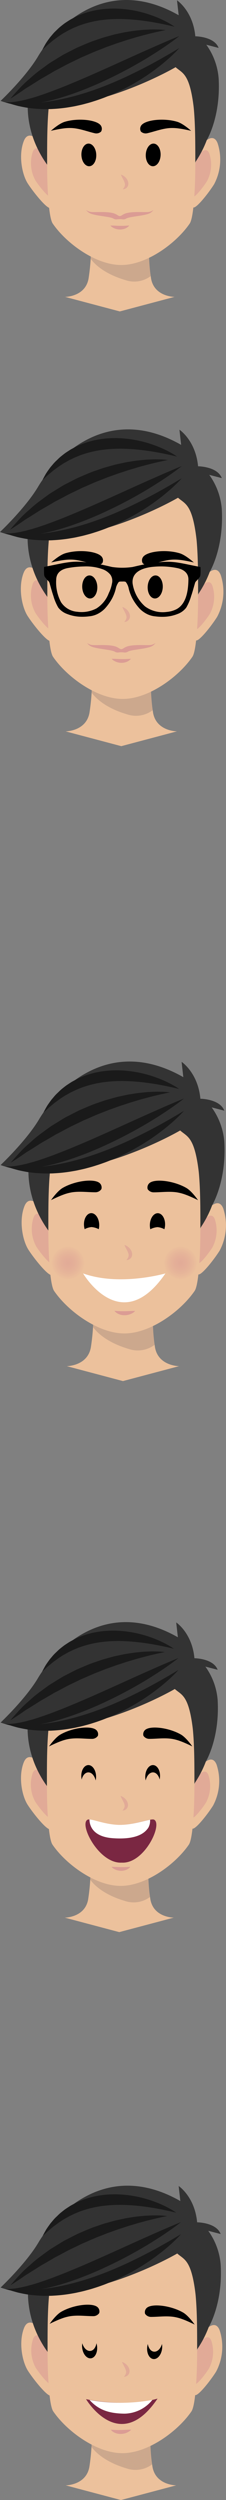 <svg xmlns="http://www.w3.org/2000/svg" xmlns:xlink="http://www.w3.org/1999/xlink" width="76.056" height="838.424" viewBox="0 0 76.056 838.424">
  <rect x="0" y="0" width="76.056" height="838.424" fill="#808080" stroke="none"/>
  <defs>
    <radialGradient id="radial-gradient" cx="0.5" cy="0.5" r="0.5" gradientUnits="objectBoundingBox">
      <stop offset="0" stop-color="#db9c94" stop-opacity="0.6"/>
      <stop offset="1" stop-color="#ecc19c"/>
    </radialGradient>
  </defs>
  <g id="Grupo_16263" data-name="Grupo 16263" transform="translate(-234.802 -1471)">
    <g id="Grupo_16109" data-name="Grupo 16109" transform="translate(67.637 1554.521)">
      <path id="Trazado_26533" data-name="Trazado 26533" d="M225.4,180.36a69.327,69.327,0,0,1-.8-13.588H204.774a69.358,69.358,0,0,1-.8,13.588c-1.151,6.177-8.029,6.177-8.029,6.177L214.69,191.5l18.743-4.967S226.554,186.537,225.4,180.36Z" transform="translate(-6.711 -24.785)" fill="#ecc19c"/>
      <g id="Grupo_16090" data-name="Grupo 16090" transform="translate(198.013 140.859)">
        <path id="Trazado_26534" data-name="Trazado 26534" d="M227.915,179.113a9.391,9.391,0,0,1-8.654,1.353c-7.465-2.2-10.7-5.659-11.868-7.239.244-4.483.245-7.927.245-7.927l19.834.231A69.174,69.174,0,0,0,227.915,179.113Z" transform="translate(-207.393 -165.301)" fill="#cca88d"/>
      </g>
      <g id="Grupo_16091" data-name="Grupo 16091" transform="translate(174.184 106.739)">
        <path id="Trazado_26535" data-name="Trazado 26535" d="M183.69,123.956s-4.533-6.093-6.429-1.333-.677,11.445,1.393,14.6,6.215,8.2,7.527,8.3,2.381-.485,3.7-1.694Z" transform="translate(-176.318 -120.805)" fill="#ecc19c"/>
        <path id="Trazado_26536" data-name="Trazado 26536" d="M185.652,128.551s-3.042-4.088-4.314-.894a12.211,12.211,0,0,0,.935,9.8c1.389,2.119,4.17,5.5,5.05,5.568a3.251,3.251,0,0,0,2.484-1.136Z" transform="translate(-177.341 -122.118)" fill="#db9c94" opacity="0.6"/>
      </g>
      <g id="Grupo_16092" data-name="Grupo 16092" transform="translate(229.824 107.58)">
        <path id="Trazado_26537" data-name="Trazado 26537" d="M254.523,124.9s4.185-5.821,5.981-1.24a17.874,17.874,0,0,1-1.209,14.009c-1.909,3.019-5.739,7.835-6.96,7.92s-2.221-.479-3.458-1.649Z" transform="translate(-248.877 -121.902)" fill="#ecc19c"/>
        <path id="Trazado_26538" data-name="Trazado 26538" d="M253.975,129.3s2.808-3.905,4.013-.832a11.993,11.993,0,0,1-.811,9.4c-1.281,2.025-3.851,5.257-4.671,5.313a3.031,3.031,0,0,1-2.32-1.106Z" transform="translate(-249.182 -123.158)" fill="#db9c94" opacity="0.6"/>
      </g>
      <path id="Trazado_26539" data-name="Trazado 26539" d="M210.525,67.257c.153,0,.3.006.455.007s.3-.007.456-.007c16.109,0,31.258,13.215,31.258,31.058s-15.149,33.557-31.258,33.557c-.152,0-.3-.006-.456-.009s-.3.009-.455.009c-16.109,0-31.257-15.715-31.257-33.557S194.416,67.257,210.525,67.257Z" transform="translate(-2.822 -1.58)" fill="#333"/>
      <path id="Trazado_26540" data-name="Trazado 26540" d="M213.244,156.912c-8.578,0-18.681-7.3-23.381-14.126-1.42-2.063-1.921-12.639-1.921-19.894,0-10.43-.166-24.349,3-30.158,4.2-7.723,16.09-6.257,22.306-6.257h.117c6.217,0,18.1-1.466,22.306,6.257,3.162,5.809,3,19.729,3,30.158,0,7.255-.5,17.831-1.92,19.894-4.7,6.828-14.8,14.126-23.382,14.126Z" transform="translate(-4.844 -6.036)" fill="#ecc19c"/>
      <path id="Trazado_26541" data-name="Trazado 26541" d="M220.837,138.152s.169.407.439.919l.439.85.216.453a4,4,0,0,1,.176.45,2.706,2.706,0,0,1,.12.423,2.5,2.5,0,0,1,.029.386,1.187,1.187,0,0,1-.064.367,1.111,1.111,0,0,1-.141.36c-.069.105-.11.234-.182.324s-.131.177-.183.249c-.1.149-.162.248-.162.248a2.352,2.352,0,0,0,.291-.039,3.154,3.154,0,0,0,.337-.08,1.754,1.754,0,0,0,.41-.211,1.681,1.681,0,0,0,.227-.155c.069-.069.135-.147.206-.228a1.679,1.679,0,0,0,.331-.6,1.17,1.17,0,0,0,.074-.36,1.576,1.576,0,0,0,.019-.373,2.608,2.608,0,0,0-.144-.709,3.013,3.013,0,0,0-.29-.616,4.012,4.012,0,0,0-.372-.509,3.9,3.9,0,0,0-.817-.706A3.025,3.025,0,0,0,220.837,138.152Z" transform="translate(-12.515 -18.111)" fill="#db9c94" opacity="0.6"/>
      <g id="Grupo_16094" data-name="Grupo 16094" transform="translate(184.364 101.306)">
        <path id="Trazado_26542" data-name="Trazado 26542" d="M204.61,118.341a2.378,2.378,0,0,0,2.2-.571,1.941,1.941,0,0,0-.192-2.181c-1.505-1.841-7.714-2.51-12.251-1.147-2.058.617-4.764,3.093-4.769,3.1a4.882,4.882,0,0,1,.476-.127l.566-.122q.566-.121,1.134-.233c.756-.148,1.516-.278,2.281-.37a15.445,15.445,0,0,1,2.854-.109C199.547,116.75,202.052,117.744,204.61,118.341Z" transform="translate(-189.594 -113.72)"/>
        <g id="Grupo_16093" data-name="Grupo 16093" transform="translate(10.466 8.153)">
          <path id="Trazado_26543" data-name="Trazado 26543" d="M205.957,132.081c-1.4.062-2.614-1.617-2.708-3.751s.965-3.914,2.366-3.976,2.614,1.617,2.709,3.751S207.358,132.019,205.957,132.081Z" transform="translate(-203.242 -124.353)"/>
        </g>
      </g>
      <g id="Grupo_16096" data-name="Grupo 16096" transform="translate(214.944 101.306)">
        <path id="Trazado_26544" data-name="Trazado 26544" d="M231.922,118.341a2.378,2.378,0,0,1-2.2-.571,1.941,1.941,0,0,1,.192-2.181c1.505-1.841,7.714-2.51,12.251-1.147,2.058.617,4.764,3.093,4.769,3.1a4.826,4.826,0,0,0-.477-.127l-.565-.122q-.566-.121-1.134-.233c-.756-.148-1.516-.278-2.281-.37a15.445,15.445,0,0,0-2.854-.109C236.986,116.75,234.481,117.744,231.922,118.341Z" transform="translate(-229.472 -113.72)"/>
        <g id="Grupo_16095" data-name="Grupo 16095" transform="translate(1.913 8.153)">
          <path id="Trazado_26545" data-name="Trazado 26545" d="M234.34,132.081c1.4.062,2.615-1.617,2.709-3.751s-.965-3.914-2.366-3.976-2.615,1.617-2.709,3.751S232.939,132.019,234.34,132.081Z" transform="translate(-231.967 -124.353)"/>
        </g>
      </g>
      <g id="Grupo_16097" data-name="Grupo 16097" transform="translate(196.472 132.13)">
        <path id="Trazado_26546" data-name="Trazado 26546" d="M216.169,160.814s.463-.007,1.082.018c.311.01.665.021,1.034.041s.757.033,1.14.034.767.01,1.128,0c.182,0,.357-.009.527-.02s.335-.005.485-.021.3-.015.426-.023.241-.022.337-.029c.193-.01.314-.008.314-.008a2.889,2.889,0,0,1-.208.233,2.752,2.752,0,0,1-.643.51,2.585,2.585,0,0,1-.488.255,3.255,3.255,0,0,1-.58.2,4.621,4.621,0,0,1-1.32.158,4.884,4.884,0,0,1-2.355-.641A3.064,3.064,0,0,1,216.169,160.814Z" transform="translate(-207.899 -155.523)" fill="#db9c94"/>
        <path id="Trazado_26547" data-name="Trazado 26547" d="M227.287,154.458a2.873,2.873,0,0,1-.571.119,5.113,5.113,0,0,1-.6.039c-.814.012-1.651-.015-2.49-.018s-1.688.012-2.55.079c-.43.038-.869.084-1.314.166-.228.052-.447.085-.686.163a4.166,4.166,0,0,0-.731.275l-.08.047c.012-.01-.028.011-.047.019s-.049.026-.075.039c-.051.026-.1.052-.154.083-.1.054-.2.118-.3.185a2.613,2.613,0,0,1-.371.21,1.376,1.376,0,0,1-.265.094,1.545,1.545,0,0,1-.156.036,1.594,1.594,0,0,1-.156-.036,1.368,1.368,0,0,1-.265-.094,2.625,2.625,0,0,1-.372-.21c-.1-.067-.2-.13-.3-.185-.05-.031-.1-.057-.154-.083-.026-.013-.049-.029-.075-.039s-.059-.029-.047-.019l-.08-.047a4.211,4.211,0,0,0-.731-.275c-.24-.077-.459-.11-.687-.163-.446-.081-.883-.127-1.314-.166-.863-.067-1.709-.084-2.55-.079s-1.676.031-2.49.018a5.136,5.136,0,0,1-.6-.039,2.873,2.873,0,0,1-.571-.119,4.315,4.315,0,0,1-1.11-.54,3.546,3.546,0,0,0,.934.9,3.036,3.036,0,0,0,.605.316,5.821,5.821,0,0,0,.627.213,23.951,23.951,0,0,0,2.51.509l2.453.381c.4.063.791.146,1.166.229.178.051.373.089.529.151a3.81,3.81,0,0,1,.429.17l.12.075a1.264,1.264,0,0,0,.169.081,1.7,1.7,0,0,0,.353.114,1.824,1.824,0,0,0,.763.011,7.636,7.636,0,0,1,1.695,0,1.828,1.828,0,0,0,.764-.011,1.725,1.725,0,0,0,.353-.114,1.255,1.255,0,0,0,.169-.081l.121-.075a3.736,3.736,0,0,1,.428-.17c.156-.062.352-.1.529-.151.376-.084.765-.166,1.166-.229l2.453-.381a23.951,23.951,0,0,0,2.51-.509,5.894,5.894,0,0,0,.628-.213,3.051,3.051,0,0,0,.6-.316,3.538,3.538,0,0,0,.935-.9A4.331,4.331,0,0,1,227.287,154.458Z" transform="translate(-205.384 -153.918)" fill="#db9c94"/>
      </g>
      <path id="Trazado_26548" data-name="Trazado 26548" d="M227.073,83.4s-34.6,20.25-59.908,11.5c0,0,8.631-8.125,12.837-15.213,4.55-7.668,21.832-28.965,48.125-14.011l-.575-5.091s5.464,3.6,6.268,12.269c0,0,6.493.032,7.982,3.962l-4.218-1.087A22.557,22.557,0,0,1,241.8,87.137c.778,13.222-4.061,21.135-4.061,21.135a24.8,24.8,0,0,1-4.462-11.087C231.866,85.412,229.438,85.522,227.073,83.4Z" transform="translate(0 0)" fill="#333"/>
      <g id="Grupo_16099" data-name="Grupo 16099" transform="translate(170.515 76.881)">
        <g id="Grupo_16098" data-name="Grupo 16098">
          <path id="Trazado_26549" data-name="Trazado 26549" d="M229.338,81.868s-.64.758-1.886,1.963c-.624.6-1.386,1.328-2.305,2.108S223.192,87.607,222,88.5a71.159,71.159,0,0,1-8.48,5.615c-.807.469-1.643.917-2.5,1.354-.847.455-1.729.869-2.616,1.291s-1.8.817-2.711,1.2c-.927.362-1.846.755-2.788,1.093s-1.883.676-2.839.965c-.946.314-1.9.584-2.859.83-.949.271-1.906.482-2.853.682-.941.221-1.889.37-2.816.525a50.155,50.155,0,0,1-5.391.573c-.859.064-1.7.057-2.51.061s-1.591-.026-2.341-.074a39.453,39.453,0,0,1-4.065-.4c-1.2-.191-2.235-.419-3.08-.6-1.683-.451-2.62-.748-2.62-.748s1-.016,2.705.025l3.072-.075c1.182-.087,2.505-.139,3.941-.3.718-.063,1.463-.142,2.231-.27s1.563-.19,2.372-.356c1.623-.265,3.32-.61,5.062-1.018s3.528-.887,5.326-1.437l1.353-.413,1.35-.452c.908-.283,1.8-.626,2.7-.949,1.8-.646,3.574-1.37,5.316-2.1,1.732-.751,3.439-1.5,5.066-2.28s3.2-1.551,4.678-2.307,2.876-1.487,4.152-2.19c2.556-1.4,4.671-2.621,6.152-3.49Z" transform="translate(-171.534 -81.868)" fill="#1a1a1a"/>
        </g>
      </g>
      <g id="Grupo_16101" data-name="Grupo 16101" transform="translate(168.745 72.794)">
        <g id="Grupo_16100" data-name="Grupo 16100" transform="translate(0 0)">
          <path id="Trazado_26550" data-name="Trazado 26550" d="M228.8,76.539s-.789.646-2.227,1.691-3.514,2.5-6.086,4.122c-1.284.813-2.679,1.689-4.182,2.567s-3.1,1.792-4.77,2.69-3.415,1.809-5.208,2.688-3.636,1.731-5.488,2.564c-1.867.8-3.74,1.6-5.616,2.3s-3.736,1.374-5.564,1.946c-.914.286-1.811.572-2.707.805-.887.25-1.762.482-2.623.676a49.5,49.5,0,0,1-4.889.927,31.506,31.506,0,0,1-4.205.36,14.52,14.52,0,0,1-1.763-.018,13.106,13.106,0,0,1-1.491-.125c-.449-.06-.846-.116-1.189-.172l-.861-.225-.7-.195.732-.014.865-.008c.341-.04.731-.077,1.163-.116a12.436,12.436,0,0,0,1.426-.2c.515-.09,1.071-.166,1.661-.315.59-.133,1.215-.257,1.868-.455s1.343-.335,2.053-.568c.712-.217,1.452-.432,2.208-.706.759-.258,1.547-.506,2.347-.81.8-.286,1.628-.577,2.463-.906s1.7-.64,2.56-.992c1.736-.678,3.514-1.429,5.326-2.181,1.806-.768,3.641-1.553,5.467-2.36,7.316-3.213,14.592-6.591,20.135-9,2.758-1.232,5.083-2.221,6.717-2.909S228.8,76.539,228.8,76.539Z" transform="translate(-169.226 -76.539)" fill="#1a1a1a"/>
        </g>
      </g>
      <g id="Grupo_16103" data-name="Grupo 16103" transform="translate(181.45 63.397)">
        <g id="Grupo_16102" data-name="Grupo 16102">
          <path id="Trazado_26551" data-name="Trazado 26551" d="M231.065,70.483l-2.106-.493-2.4-.509c-.924-.192-1.975-.367-3.1-.58-1.139-.182-2.368-.372-3.667-.528-1.3-.172-2.665-.294-4.073-.4-1.41-.081-2.863-.148-4.331-.122a42.739,42.739,0,0,0-4.422.261c-.732.093-1.47.156-2.189.3l-1.082.186-1.062.238a35.572,35.572,0,0,0-4.072,1.2c-.649.235-1.261.525-1.888.76l-1.764.847-1.629.908c-.533.291-1.006.636-1.488.935s-.907.635-1.327.942-.837.582-1.192.884c-.694.617-1.37,1.106-1.865,1.571-.992.929-1.6,1.451-1.6,1.451s.35-.7,1.045-1.917c.351-.6.85-1.287,1.423-2.083.288-.4.643-.778.995-1.2a13.312,13.312,0,0,1,1.194-1.267c.445-.413.884-.88,1.392-1.3s1.048-.841,1.612-1.264c.584-.391,1.191-.79,1.82-1.185.649-.357,1.315-.725,2.009-1.064a27.279,27.279,0,0,1,4.464-1.651l1.179-.315c.4-.09.8-.163,1.2-.239.8-.172,1.617-.261,2.43-.37.814-.091,1.631-.126,2.443-.176.811-.008,1.622-.038,2.42.008l1.192.051,1.175.109c.779.061,1.54.18,2.288.292a40.013,40.013,0,0,1,4.244.921c1.332.349,2.557.79,3.679,1.2a36.714,36.714,0,0,1,5.221,2.432A19.624,19.624,0,0,1,231.065,70.483Z" transform="translate(-185.794 -64.284)" fill="#1a1a1a"/>
        </g>
      </g>
      <g id="Grupo_16105" data-name="Grupo 16105" transform="translate(170.515 70.513)">
        <g id="Grupo_16104" data-name="Grupo 16104">
          <path id="Trazado_26552" data-name="Trazado 26552" d="M224.7,73.8l-.66.13c-.429.072-1.053.229-1.846.386-.791.183-1.748.4-2.838.665s-2.31.59-3.637.949c-.665.168-1.351.369-2.057.6l-2.19.648-2.291.751-1.184.379-1.192.432-2.444.866-2.47.975c-1.674.62-3.323,1.376-4.985,2.1-.415.182-.839.345-1.248.538l-1.218.6-2.432,1.163c-1.606.781-3.129,1.659-4.652,2.429-.772.369-1.468.836-2.185,1.238l-2.087,1.207c-1.386.745-2.606,1.59-3.78,2.31l-1.677,1.05a16.95,16.95,0,0,0-1.506.966c-.915.647-1.741,1.186-2.417,1.636-1.357.9-2.168,1.384-2.168,1.384s.592-.719,1.689-1.933c.551-.6,1.215-1.348,2.01-2.171a37.961,37.961,0,0,1,2.807-2.613,41.807,41.807,0,0,1,3.5-2.911l2.006-1.473c.688-.5,1.383-1.024,2.143-1.475l2.291-1.41c.781-.466,1.551-.98,2.388-1.382l2.494-1.282,1.262-.635c.424-.2.861-.383,1.293-.574,1.74-.732,3.462-1.507,5.234-2.076.876-.307,1.744-.616,2.612-.887l2.593-.726,1.267-.345,1.26-.276,2.436-.513c1.6-.252,3.1-.515,4.514-.633.7-.067,1.371-.149,2.011-.2l1.824-.079c1.14-.063,2.144-.018,2.961-.006A23.862,23.862,0,0,1,224.7,73.8Z" transform="translate(-171.534 -73.564)" fill="#1a1a1a"/>
        </g>
      </g>
      <g id="Grupo_16108" data-name="Grupo 16108" transform="translate(181.979 104.844)">
        <g id="Grupo_16107" data-name="Grupo 16107">
          <g id="Grupo_16106" data-name="Grupo 16106">
            <path id="Trazado_26553" data-name="Trazado 26553" d="M239.134,120.141s-2.748-.559-4.279-.874-3.131-.63-4.523-.77a21.176,21.176,0,0,0-4.7,0c-1.67.207-3.619.386-5.394.746s-3.341.741-3.967.88a24.8,24.8,0,0,1-3.309.245v0l-.078,0c-.074,0-.141,0-.2-.005v.007a24.66,24.66,0,0,1-3.308-.252c-.626-.14-2.192-.524-3.966-.887s-3.722-.547-5.392-.758a21.216,21.216,0,0,0-4.7,0c-1.392.138-2.992.449-4.524.761s-4.28.866-4.28.866a23.014,23.014,0,0,0,0,2.47,2.031,2.031,0,0,0,.225.853,12.784,12.784,0,0,0,1.216,1.411c.365.366.383.661.608,1.427s.693,2.505,1.057,3.515a17.276,17.276,0,0,0,1.649,3.933,6.474,6.474,0,0,0,2.972,2.16,13.5,13.5,0,0,0,4.07.909,18.144,18.144,0,0,0,3.392-.118,7.889,7.889,0,0,0,2.557-.676,9.279,9.279,0,0,0,2.646-1.859,17.2,17.2,0,0,0,2.474-3.442,14.654,14.654,0,0,0,1.251-3.287,5.231,5.231,0,0,1,.982-2.226c.143-.178.715-.188,1.064-.176V125l.118-.008c.1.005.157.011.157.011v-.018c.348-.011.922,0,1.064.179a5.235,5.235,0,0,1,.978,2.228,14.611,14.611,0,0,0,1.244,3.29,17.216,17.216,0,0,0,2.467,3.447,9.282,9.282,0,0,0,2.642,1.864,7.9,7.9,0,0,0,2.557.681,18.118,18.118,0,0,0,3.392.125,13.5,13.5,0,0,0,4.072-.9,6.473,6.473,0,0,0,2.977-2.154,17.29,17.29,0,0,0,1.657-3.93c.367-1.009.837-2.748,1.064-3.514s.245-1.061.61-1.426a12.769,12.769,0,0,0,1.219-1.408,2.027,2.027,0,0,0,.227-.852A22.944,22.944,0,0,0,239.134,120.141Zm-29.792,5.55a11.856,11.856,0,0,1-1.07,3.2,10.307,10.307,0,0,1-4.139,5.121,10.767,10.767,0,0,1-6.484,1.123,7.163,7.163,0,0,1-5.445-3.21,14.073,14.073,0,0,1-1.623-7.593c.071-2.381,1.791-3.471,3.981-3.872a32.421,32.421,0,0,1,5.417-.525,16.436,16.436,0,0,1,6.24.939,6,6,0,0,1,2.6,1.838A3.589,3.589,0,0,1,209.342,125.691Zm25.717-.623c-.127,3.3-.777,7.5-4.01,9.21a8.949,8.949,0,0,1-3.268.913,9.992,9.992,0,0,1-7.314-1.863A12.777,12.777,0,0,1,216.3,125.7c-.457-4.148,3.814-5.412,7.194-5.669a26.837,26.837,0,0,1,8.1.515c1.941.472,3.514,1.626,3.484,3.789C235.074,124.567,235.068,124.814,235.059,125.067Z" transform="translate(-186.483 -118.334)"/>
          </g>
        </g>
      </g>
    </g>
    <g id="Grupo_16126" data-name="Grupo 16126" transform="translate(203.99 1410.521)">
      <path id="Trazado_26554" data-name="Trazado 26554" d="M88.751,180.131a68.186,68.186,0,0,1-.783-13.359H68.47a68.156,68.156,0,0,1-.783,13.359c-1.132,6.072-7.895,6.072-7.895,6.072l18.426,4.883L96.645,186.2S89.882,186.2,88.751,180.131Z" transform="translate(-7.084 -26.161)" fill="#ecc19c"/>
      <g id="Grupo_16110" data-name="Grupo 16110" transform="translate(61.337 139.502)">
        <path id="Trazado_26555" data-name="Trazado 26555" d="M91.414,178.88a9.232,9.232,0,0,1-8.507,1.331c-7.339-2.166-10.517-5.564-11.668-7.117.24-4.407.242-7.793.242-7.793l19.5.227A67.939,67.939,0,0,0,91.414,178.88Z" transform="translate(-71.238 -165.301)" fill="#cca88d"/>
      </g>
      <g id="Grupo_16111" data-name="Grupo 16111" transform="translate(37.91 105.957)">
        <path id="Trazado_26556" data-name="Trazado 26556" d="M47.412,123.9s-4.457-5.99-6.321-1.31-.665,11.252,1.371,14.356,6.109,8.064,7.4,8.158,2.341-.476,3.639-1.665Z" transform="translate(-40.163 -120.805)" fill="#ecc19c"/>
        <path id="Trazado_26557" data-name="Trazado 26557" d="M49.413,128.516s-2.99-4.019-4.241-.879a12,12,0,0,0,.919,9.632c1.366,2.083,4.1,5.411,4.965,5.474a3.2,3.2,0,0,0,2.441-1.117Z" transform="translate(-41.243 -122.191)" fill="#db9c94" opacity="0.6"/>
      </g>
      <g id="Grupo_16112" data-name="Grupo 16112" transform="translate(92.611 106.784)">
        <path id="Trazado_26558" data-name="Trazado 26558" d="M118.274,124.849s4.115-5.723,5.88-1.219a17.572,17.572,0,0,1-1.188,13.773c-1.877,2.968-5.643,7.7-6.844,7.786s-2.183-.471-3.4-1.621Z" transform="translate(-112.722 -121.902)" fill="#ecc19c"/>
        <path id="Trazado_26559" data-name="Trazado 26559" d="M117.756,129.266s2.761-3.839,3.946-.818a11.791,11.791,0,0,1-.8,9.241c-1.259,1.991-3.785,5.168-4.591,5.224a2.98,2.98,0,0,1-2.281-1.087Z" transform="translate(-113.044 -123.228)" fill="#db9c94" opacity="0.6"/>
      </g>
      <path id="Trazado_26560" data-name="Trazado 26560" d="M73.843,67.257c.15,0,.3.006.448.007s.3-.007.448-.007c15.837,0,30.729,12.992,30.729,30.533s-14.892,32.99-30.729,32.99c-.15,0-.3-.006-.448-.009s-.3.009-.448.009c-15.837,0-30.73-15.449-30.73-32.99S58.006,67.257,73.843,67.257Z" transform="translate(-2.979 -1.668)" fill="#333"/>
      <path id="Trazado_26561" data-name="Trazado 26561" d="M76.662,155.721c-8.434,0-18.367-7.175-22.987-13.888-1.4-2.028-1.888-12.425-1.888-19.558,0-10.253-.164-23.938,2.945-29.649,4.132-7.592,15.818-6.151,21.929-6.151h.115c6.112,0,17.8-1.441,21.929,6.151,3.108,5.711,2.945,19.4,2.945,29.649,0,7.132-.492,17.53-1.888,19.558-4.62,6.712-14.553,13.888-22.986,13.888Z" transform="translate(-5.114 -6.371)" fill="#ecc19c"/>
      <path id="Trazado_26562" data-name="Trazado 26562" d="M84.683,138.152s.165.4.432.9l.431.835.213.446a3.938,3.938,0,0,1,.173.443,2.746,2.746,0,0,1,.118.416,2.45,2.45,0,0,1,.028.379,1.188,1.188,0,0,1-.063.361,1.127,1.127,0,0,1-.139.354c-.069.1-.109.23-.179.319s-.129.174-.18.245c-.1.146-.16.243-.16.243a2.332,2.332,0,0,0,.287-.038,3.149,3.149,0,0,0,.332-.078,1.72,1.72,0,0,0,.4-.207,1.657,1.657,0,0,0,.224-.152c.067-.068.133-.145.2-.224a1.65,1.65,0,0,0,.325-.593,1.151,1.151,0,0,0,.073-.354,1.55,1.55,0,0,0,.019-.367,2.564,2.564,0,0,0-.142-.7,3,3,0,0,0-.285-.605,3.944,3.944,0,0,0-.366-.5,3.836,3.836,0,0,0-.8-.694A2.974,2.974,0,0,0,84.683,138.152Z" transform="translate(-13.21 -19.117)" fill="#db9c94" opacity="0.6"/>
      <g id="Grupo_16114" data-name="Grupo 16114" transform="translate(47.919 100.616)">
        <path id="Trazado_26563" data-name="Trazado 26563" d="M68.2,118.263a2.337,2.337,0,0,0,2.158-.561,1.908,1.908,0,0,0-.188-2.144c-1.481-1.81-7.583-2.467-12.044-1.128-2.023.607-4.684,3.04-4.689,3.046.22-.069.343-.1.469-.125l.556-.12c.372-.079.743-.156,1.115-.229.743-.146,1.49-.273,2.243-.364a15.182,15.182,0,0,1,2.806-.107C63.224,116.7,65.687,117.676,68.2,118.263Z" transform="translate(-53.439 -113.72)"/>
        <g id="Grupo_16113" data-name="Grupo 16113" transform="translate(10.29 8.016)">
          <path id="Trazado_26564" data-name="Trazado 26564" d="M69.757,131.951c-1.378.061-2.57-1.59-2.663-3.687s.948-3.848,2.326-3.909,2.57,1.59,2.663,3.688S71.135,131.889,69.757,131.951Z" transform="translate(-67.088 -124.353)"/>
        </g>
      </g>
      <g id="Grupo_16116" data-name="Grupo 16116" transform="translate(77.982 100.616)">
        <path id="Trazado_26565" data-name="Trazado 26565" d="M95.727,118.263a2.337,2.337,0,0,1-2.158-.561,1.907,1.907,0,0,1,.189-2.144c1.48-1.81,7.582-2.467,12.043-1.128,2.023.607,4.684,3.04,4.689,3.046-.22-.069-.343-.1-.469-.125l-.556-.12c-.372-.079-.743-.156-1.115-.229-.743-.146-1.49-.273-2.243-.364a15.182,15.182,0,0,0-2.806-.107C100.705,116.7,98.242,117.676,95.727,118.263Z" transform="translate(-93.318 -113.72)"/>
        <g id="Grupo_16115" data-name="Grupo 16115" transform="translate(1.881 8.016)">
          <path id="Trazado_26566" data-name="Trazado 26566" d="M98.146,131.951c1.378.061,2.57-1.59,2.663-3.687s-.948-3.848-2.326-3.909-2.57,1.59-2.663,3.688S96.768,131.889,98.146,131.951Z" transform="translate(-95.813 -124.353)"/>
        </g>
      </g>
      <g id="Grupo_16117" data-name="Grupo 16117" transform="translate(59.822 130.92)">
        <path id="Trazado_26567" data-name="Trazado 26567" d="M80.015,160.814s.455-.007,1.064.017c.306.01.654.02,1.016.041s.743.032,1.121.033.753.01,1.108,0c.18,0,.352-.009.518-.02s.329-.005.477-.021.292-.014.418-.023.237-.022.332-.029c.19-.01.308-.008.308-.008a2.84,2.84,0,0,1-.2.229,2.7,2.7,0,0,1-.633.5,2.511,2.511,0,0,1-.479.251,3.2,3.2,0,0,1-.571.2,4.548,4.548,0,0,1-1.3.155,4.8,4.8,0,0,1-2.314-.63A3,3,0,0,1,80.015,160.814Z" transform="translate(-71.884 -155.612)" fill="#db9c94"/>
        <path id="Trazado_26568" data-name="Trazado 26568" d="M90.763,154.449a2.825,2.825,0,0,1-.562.117,5.042,5.042,0,0,1-.593.038c-.8.012-1.623-.014-2.448-.018s-1.659.011-2.507.078c-.424.038-.854.083-1.292.163-.225.051-.44.084-.675.16a4.125,4.125,0,0,0-.719.27l-.078.046c.012-.01-.026.011-.046.019s-.047.026-.074.038c-.051.026-.1.051-.152.081-.1.054-.2.116-.3.182a2.578,2.578,0,0,1-.366.207,1.345,1.345,0,0,1-.26.093,1.567,1.567,0,0,1-.153.035,1.519,1.519,0,0,1-.153-.035,1.354,1.354,0,0,1-.261-.093,2.566,2.566,0,0,1-.365-.207c-.1-.066-.2-.128-.3-.182-.049-.03-.1-.056-.152-.081-.026-.013-.048-.029-.074-.038s-.057-.029-.046-.019l-.078-.046a4.1,4.1,0,0,0-.718-.27c-.235-.076-.451-.109-.675-.16-.438-.08-.868-.125-1.292-.163-.848-.066-1.68-.082-2.507-.078s-1.647.03-2.447.018a5.032,5.032,0,0,1-.593-.038,2.825,2.825,0,0,1-.562-.117,4.258,4.258,0,0,1-1.092-.531,3.489,3.489,0,0,0,.919.886,3,3,0,0,0,.594.311,5.8,5.8,0,0,0,.617.21,23.542,23.542,0,0,0,2.467.5l2.412.375c.394.062.777.143,1.147.225.174.05.366.087.52.149a3.67,3.67,0,0,1,.421.167l.119.074a1.242,1.242,0,0,0,.167.079,1.665,1.665,0,0,0,.347.112,1.793,1.793,0,0,0,.75.011,7.507,7.507,0,0,1,1.666,0,1.793,1.793,0,0,0,.75-.011,1.665,1.665,0,0,0,.347-.112,1.242,1.242,0,0,0,.167-.079l.118-.074a3.743,3.743,0,0,1,.421-.167c.153-.061.345-.1.52-.149.369-.082.752-.164,1.147-.225l2.412-.375a23.542,23.542,0,0,0,2.467-.5,5.724,5.724,0,0,0,.617-.21,2.984,2.984,0,0,0,.595-.311,3.474,3.474,0,0,0,.918-.886A4.242,4.242,0,0,1,90.763,154.449Z" transform="translate(-69.229 -153.918)" fill="#db9c94"/>
      </g>
      <path id="Trazado_26569" data-name="Trazado 26569" d="M89.906,83.012S55.888,102.92,31.01,94.32c0,0,8.486-7.987,12.621-14.956C48.1,71.825,65.095,50.888,90.943,65.589l-.565-5s5.371,3.538,6.162,12.062c0,0,6.385.032,7.848,3.9l-4.146-1.068a22.176,22.176,0,0,1,4.146,11.214c.764,13-3.993,20.778-3.993,20.778a24.375,24.375,0,0,1-4.387-10.9C94.618,84.99,92.232,85.1,89.906,83.012Z" transform="translate(0 0)" fill="#333"/>
      <g id="Grupo_16119" data-name="Grupo 16119" transform="translate(34.304 76.604)">
        <g id="Grupo_16118" data-name="Grupo 16118" transform="translate(0 0)">
          <path id="Trazado_26570" data-name="Trazado 26570" d="M92.207,81.868s-.629.746-1.853,1.93c-.614.589-1.362,1.306-2.266,2.072S86.165,87.51,85,88.385a69.882,69.882,0,0,1-8.336,5.521c-.793.461-1.616.9-2.458,1.331-.832.448-1.7.854-2.571,1.27s-1.766.8-2.666,1.184c-.912.356-1.815.743-2.741,1.074s-1.852.665-2.791.949c-.931.309-1.872.574-2.812.816-.932.267-1.873.474-2.8.67-.926.217-1.857.364-2.768.516a49.323,49.323,0,0,1-5.3.563c-.844.063-1.671.056-2.467.06s-1.565-.026-2.3-.072a38.809,38.809,0,0,1-4-.4c-1.18-.188-2.2-.412-3.028-.59-1.655-.443-2.575-.736-2.575-.736s.982-.016,2.659.025l3.02-.074c1.162-.086,2.464-.136,3.875-.295.706-.062,1.439-.139,2.194-.265s1.536-.187,2.331-.35c1.6-.261,3.264-.6,4.977-1s3.468-.872,5.235-1.413L61,96.767l1.328-.444c.893-.278,1.771-.616,2.656-.933,1.77-.636,3.514-1.347,5.227-2.065,1.7-.739,3.381-1.471,4.981-2.241s3.144-1.525,4.6-2.268,2.828-1.462,4.082-2.153c2.512-1.377,4.592-2.577,6.048-3.431Z" transform="translate(-35.38 -81.868)" fill="#1a1a1a"/>
        </g>
      </g>
      <g id="Grupo_16121" data-name="Grupo 16121" transform="translate(32.564 72.586)">
        <g id="Grupo_16120" data-name="Grupo 16120" transform="translate(0)">
          <path id="Trazado_26571" data-name="Trazado 26571" d="M91.639,76.539s-.776.636-2.188,1.662-3.456,2.46-5.983,4.053c-1.263.8-2.634,1.661-4.112,2.523s-3.044,1.762-4.691,2.645-3.357,1.778-5.12,2.642-3.575,1.7-5.4,2.521c-1.836.789-3.677,1.57-5.521,2.265s-3.673,1.351-5.471,1.913c-.9.281-1.78.562-2.66.792-.873.246-1.732.473-2.579.665a48.692,48.692,0,0,1-4.806.911,30.984,30.984,0,0,1-4.134.354,14.286,14.286,0,0,1-1.734-.017,12.917,12.917,0,0,1-1.466-.123c-.441-.059-.832-.114-1.169-.169l-.847-.221-.692-.191.72-.014.85-.008c.336-.039.719-.076,1.144-.114a12.214,12.214,0,0,0,1.4-.2c.507-.089,1.053-.164,1.634-.31.58-.13,1.194-.253,1.836-.447s1.321-.329,2.018-.559c.7-.213,1.427-.424,2.171-.694.747-.253,1.521-.5,2.308-.8.789-.281,1.6-.567,2.422-.891s1.666-.629,2.516-.975c1.706-.666,3.455-1.4,5.236-2.144,1.775-.755,3.579-1.527,5.375-2.32,7.192-3.159,14.345-6.48,19.794-8.852,2.711-1.211,5-2.183,6.6-2.859S91.639,76.539,91.639,76.539Z" transform="translate(-33.072 -76.539)" fill="#1a1a1a"/>
        </g>
      </g>
      <g id="Grupo_16123" data-name="Grupo 16123" transform="translate(45.054 63.348)">
        <g id="Grupo_16122" data-name="Grupo 16122">
          <path id="Trazado_26572" data-name="Trazado 26572" d="M94.145,70.378l-2.07-.485-2.363-.5c-.909-.188-1.941-.36-3.052-.57-1.119-.179-2.328-.366-3.605-.519-1.275-.169-2.62-.289-4.005-.391-1.386-.079-2.814-.146-4.258-.12a42,42,0,0,0-4.346.256c-.72.091-1.445.154-2.152.3l-1.064.182-1.045.234a35.016,35.016,0,0,0-4,1.178c-.637.231-1.24.516-1.855.747l-1.735.832-1.6.893c-.524.286-.989.625-1.463.919s-.893.624-1.306.926-.823.572-1.172.869c-.683.607-1.348,1.087-1.834,1.545-.974.914-1.578,1.426-1.578,1.426s.345-.691,1.028-1.885c.345-.593.836-1.265,1.4-2.048.282-.391.632-.764.977-1.184a13.187,13.187,0,0,1,1.174-1.245c.437-.406.87-.865,1.369-1.278s1.03-.827,1.585-1.242c.574-.384,1.171-.776,1.79-1.165.638-.351,1.293-.713,1.975-1.046a26.836,26.836,0,0,1,4.388-1.623l1.16-.31c.391-.088.786-.16,1.181-.235.789-.169,1.589-.256,2.389-.363.8-.09,1.6-.124,2.4-.173.8-.008,1.6-.037,2.379.008l1.173.05,1.154.107c.767.06,1.515.177,2.25.287a39.352,39.352,0,0,1,4.173.905c1.309.343,2.514.776,3.616,1.181a36.052,36.052,0,0,1,5.132,2.391A19.164,19.164,0,0,1,94.145,70.378Z" transform="translate(-49.639 -64.284)" fill="#1a1a1a"/>
        </g>
      </g>
      <g id="Grupo_16125" data-name="Grupo 16125" transform="translate(34.304 70.344)">
        <g id="Grupo_16124" data-name="Grupo 16124" transform="translate(0 0)">
          <path id="Trazado_26573" data-name="Trazado 26573" d="M87.644,73.793l-.65.127c-.421.071-1.035.225-1.815.379-.777.18-1.718.389-2.789.654s-2.272.58-3.576.933c-.654.165-1.328.363-2.022.585l-2.153.637-2.252.738-1.164.372-1.172.425-2.4.851-2.427.958c-1.646.609-3.267,1.353-4.9,2.062-.408.179-.824.339-1.227.528l-1.2.587L55.5,84.773c-1.578.768-3.076,1.631-4.573,2.388-.759.363-1.444.822-2.148,1.218l-2.051,1.187c-1.363.733-2.562,1.564-3.717,2.271l-1.649,1.032a16.643,16.643,0,0,0-1.48.95c-.9.636-1.711,1.165-2.376,1.608-1.334.883-2.131,1.361-2.131,1.361s.581-.707,1.661-1.9c.541-.594,1.195-1.325,1.976-2.134a37.167,37.167,0,0,1,2.76-2.568,40.86,40.86,0,0,1,3.438-2.862l1.972-1.448c.676-.491,1.36-1.006,2.106-1.45l2.253-1.386c.767-.458,1.524-.963,2.347-1.358l2.452-1.26,1.24-.624c.418-.2.847-.377,1.272-.564,1.71-.72,3.4-1.481,5.144-2.041.862-.3,1.715-.605,2.568-.872l2.549-.714,1.245-.339,1.239-.271,2.394-.5c1.575-.248,3.052-.507,4.437-.622.691-.066,1.349-.146,1.978-.192l1.793-.078c1.121-.062,2.107-.017,2.911-.006A23.457,23.457,0,0,1,87.644,73.793Z" transform="translate(-35.38 -73.564)" fill="#1a1a1a"/>
        </g>
      </g>
    </g>
    <g id="Grupo_16144" data-name="Grupo 16144" transform="translate(-341.768 1599.498)">
      <path id="Trazado_26574" data-name="Trazado 26574" d="M635.264,347.5a69.96,69.96,0,0,1-.8-13.707H614.454a69.934,69.934,0,0,1-.8,13.707c-1.161,6.23-8.1,6.23-8.1,6.23l18.907,5.011,18.906-5.011S636.425,353.733,635.264,347.5Z" transform="translate(-6.518 -24.072)" fill="#ecc19c"/>
      <g id="Grupo_16127" data-name="Grupo 16127" transform="translate(607.886 308.586)">
        <path id="Trazado_26575" data-name="Trazado 26575" d="M637.7,346.257a9.471,9.471,0,0,1-8.729,1.366c-7.53-2.222-10.792-5.709-11.973-7.3.247-4.522.248-8,.248-8l20.007.233A69.7,69.7,0,0,0,637.7,346.257Z" transform="translate(-616.996 -332.325)" fill="#cca88d"/>
      </g>
      <g id="Grupo_16128" data-name="Grupo 16128" transform="translate(583.848 274.167)">
        <path id="Trazado_26576" data-name="Trazado 26576" d="M593.359,291.007s-4.573-6.146-6.486-1.344-.682,11.545,1.406,14.73,6.269,8.274,7.592,8.37,2.4-.488,3.734-1.708Z" transform="translate(-585.921 -287.829)" fill="#ecc19c"/>
        <path id="Trazado_26577" data-name="Trazado 26577" d="M595.3,295.594s-3.068-4.124-4.351-.9a12.312,12.312,0,0,0,.943,9.883c1.4,2.137,4.206,5.551,5.094,5.616a3.276,3.276,0,0,0,2.5-1.146Z" transform="translate(-586.915 -289.105)" fill="#db9c94" opacity="0.6"/>
      </g>
      <g id="Grupo_16129" data-name="Grupo 16129" transform="translate(639.975 275.015)">
        <path id="Trazado_26578" data-name="Trazado 26578" d="M664.176,291.949s4.222-5.872,6.034-1.25a18.031,18.031,0,0,1-1.219,14.132c-1.926,3.045-5.79,7.9-7.022,7.988s-2.24-.483-3.489-1.662Z" transform="translate(-658.48 -288.925)" fill="#ecc19c"/>
        <path id="Trazado_26579" data-name="Trazado 26579" d="M663.611,296.342s2.833-3.94,4.049-.839a12.1,12.1,0,0,1-.818,9.482c-1.292,2.043-3.884,5.3-4.711,5.36a3.059,3.059,0,0,1-2.341-1.116Z" transform="translate(-658.777 -290.145)" fill="#db9c94" opacity="0.6"/>
      </g>
      <path id="Trazado_26580" data-name="Trazado 26580" d="M620.4,234.28c.154,0,.306.006.46.008s.305-.008.459-.008c16.251,0,31.531,13.331,31.531,31.33s-15.28,33.85-31.531,33.85c-.153,0-.306-.005-.459-.009s-.306.009-.46.009c-16.25,0-31.531-15.851-31.531-33.85S604.152,234.28,620.4,234.28Z" transform="translate(-2.741 -1.535)" fill="#333"/>
      <path id="Trazado_26581" data-name="Trazado 26581" d="M623.069,324.552c-8.654,0-18.845-7.362-23.586-14.249-1.432-2.081-1.937-12.75-1.937-20.068,0-10.521-.168-24.562,3.022-30.422,4.24-7.79,16.23-6.311,22.5-6.311h.118c6.271,0,18.261-1.479,22.5,6.311,3.189,5.86,3.021,19.9,3.021,30.422,0,7.318-.5,17.987-1.937,20.068-4.741,6.887-14.932,14.249-23.586,14.249Z" transform="translate(-4.705 -5.863)" fill="#ecc19c"/>
      <path id="Trazado_26582" data-name="Trazado 26582" d="M637.2,250.623s-34.906,20.427-60.432,11.6c0,0,8.707-8.2,12.95-15.346,4.591-7.735,22.024-29.219,48.546-14.135l-.58-5.135s5.511,3.629,6.323,12.376c0,0,6.551.033,8.052,4l-4.254-1.1a22.754,22.754,0,0,1,4.254,11.506c.784,13.336-4.1,21.32-4.1,21.32a25.01,25.01,0,0,1-4.5-11.184C642.035,252.653,639.586,252.765,637.2,250.623Z" transform="translate(0 0)" fill="#333"/>
      <g id="Grupo_16131" data-name="Grupo 16131" transform="translate(580.148 244.048)">
        <g id="Grupo_16130" data-name="Grupo 16130" transform="translate(0)">
          <path id="Trazado_26583" data-name="Trazado 26583" d="M639.447,248.892s-.646.765-1.9,1.98c-.63.6-1.4,1.34-2.325,2.126s-1.973,1.682-3.173,2.58a71.615,71.615,0,0,1-8.553,5.664c-.814.473-1.658.925-2.522,1.366-.854.46-1.744.876-2.638,1.3s-1.812.825-2.735,1.216c-.936.364-1.862.762-2.813,1.1s-1.9.682-2.864.973c-.955.318-1.921.589-2.885.837-.956.275-1.922.487-2.878.688-.95.223-1.905.374-2.84.53a50.819,50.819,0,0,1-5.439.578c-.866.065-1.714.057-2.531.061s-1.606-.026-2.362-.074a39.8,39.8,0,0,1-4.1-.406c-1.211-.192-2.254-.422-3.107-.606-1.7-.454-2.642-.754-2.642-.754s1.008-.017,2.728.026l3.1-.076c1.193-.088,2.527-.141,3.976-.3.725-.064,1.477-.143,2.251-.272s1.576-.192,2.392-.359c1.637-.268,3.349-.615,5.107-1.027s3.558-.9,5.371-1.45l1.365-.416,1.363-.456c.916-.286,1.817-.632,2.725-.958,1.815-.653,3.605-1.382,5.363-2.119,1.747-.758,3.469-1.51,5.111-2.3s3.226-1.565,4.719-2.328,2.9-1.5,4.189-2.208c2.577-1.412,4.712-2.644,6.206-3.52Z" transform="translate(-581.138 -248.892)" fill="#1a1a1a"/>
        </g>
      </g>
      <g id="Grupo_16133" data-name="Grupo 16133" transform="translate(578.363 239.926)">
        <g id="Grupo_16132" data-name="Grupo 16132">
          <path id="Trazado_26584" data-name="Trazado 26584" d="M638.924,243.563s-.8.652-2.246,1.706-3.546,2.524-6.139,4.158c-1.3.819-2.7,1.7-4.219,2.589s-3.123,1.808-4.813,2.714-3.445,1.825-5.253,2.711-3.668,1.746-5.537,2.587c-1.884.81-3.773,1.611-5.665,2.324s-3.769,1.385-5.614,1.963c-.921.289-1.826.576-2.73.811-.9.253-1.778.486-2.646.683a49.7,49.7,0,0,1-4.932.934,31.648,31.648,0,0,1-4.241.364,14.664,14.664,0,0,1-1.779-.017,13.061,13.061,0,0,1-1.5-.127c-.453-.06-.853-.116-1.2-.173l-.869-.226-.71-.2.739-.014.872-.008c.345-.04.738-.078,1.174-.117a12.545,12.545,0,0,0,1.438-.207c.521-.091,1.081-.168,1.675-.318.6-.134,1.226-.259,1.884-.458s1.355-.338,2.071-.573c.718-.22,1.464-.436,2.228-.712.767-.26,1.562-.511,2.368-.818.81-.288,1.643-.581,2.485-.914s1.71-.645,2.582-1c1.75-.685,3.545-1.441,5.372-2.2s3.672-1.566,5.514-2.379c7.38-3.242,14.72-6.648,20.311-9.083,2.782-1.243,5.127-2.241,6.775-2.934S638.924,243.563,638.924,243.563Z" transform="translate(-578.83 -243.563)" fill="#1a1a1a"/>
        </g>
      </g>
      <g id="Grupo_16135" data-name="Grupo 16135" transform="translate(591.178 230.446)">
        <g id="Grupo_16134" data-name="Grupo 16134" transform="translate(0)">
          <path id="Trazado_26585" data-name="Trazado 26585" d="M641.065,237.561l-2.125-.5-2.425-.514c-.933-.194-1.992-.37-3.132-.586-1.149-.183-2.389-.374-3.7-.532-1.308-.174-2.689-.3-4.11-.4-1.422-.081-2.888-.149-4.369-.123a43.315,43.315,0,0,0-4.459.263c-.739.094-1.483.159-2.208.306l-1.091.187-1.072.24a35.936,35.936,0,0,0-4.107,1.21c-.654.237-1.272.528-1.9.767l-1.78.854-1.644.916c-.537.293-1.014.641-1.5.943s-.916.64-1.34.949-.845.588-1.2.893c-.7.622-1.383,1.115-1.882,1.585-1,.938-1.619,1.464-1.619,1.464s.354-.709,1.055-1.934c.354-.61.858-1.3,1.436-2.1.289-.4.648-.784,1-1.215a13.446,13.446,0,0,1,1.2-1.278c.449-.416.893-.887,1.4-1.311s1.057-.849,1.626-1.276c.589-.394,1.2-.8,1.836-1.194.654-.36,1.327-.732,2.027-1.074a27.606,27.606,0,0,1,4.5-1.666l1.19-.318c.4-.09.806-.163,1.211-.241.81-.173,1.631-.262,2.452-.372.821-.092,1.645-.127,2.464-.179.818-.008,1.637-.038,2.441.009l1.2.051,1.184.109c.787.062,1.554.183,2.308.295a40.568,40.568,0,0,1,4.281.93c1.344.352,2.58.8,3.711,1.211a36.992,36.992,0,0,1,5.266,2.454A19.755,19.755,0,0,1,641.065,237.561Z" transform="translate(-595.397 -231.307)" fill="#1a1a1a"/>
        </g>
      </g>
      <g id="Grupo_16137" data-name="Grupo 16137" transform="translate(580.148 237.624)">
        <g id="Grupo_16136" data-name="Grupo 16136" transform="translate(0)">
          <path id="Trazado_26586" data-name="Trazado 26586" d="M634.765,240.823l-.667.13c-.432.073-1.062.232-1.862.389-.8.185-1.763.4-2.862.671s-2.331.6-3.669.958c-.671.169-1.363.371-2.075.6l-2.209.654-2.311.757-1.194.381-1.2.436-2.465.874-2.491.982c-1.689.626-3.352,1.389-5.029,2.116-.418.183-.845.348-1.259.542l-1.229.6-2.453,1.173c-1.619.788-3.156,1.674-4.692,2.45-.779.372-1.481.843-2.2,1.248l-2.106,1.218c-1.4.752-2.628,1.6-3.813,2.33l-1.692,1.059a17.075,17.075,0,0,0-1.518.975c-.924.653-1.756,1.2-2.439,1.65-1.368.9-2.186,1.4-2.186,1.4s.6-.726,1.7-1.95c.555-.61,1.226-1.36,2.027-2.19a37.972,37.972,0,0,1,2.832-2.635,42.062,42.062,0,0,1,3.528-2.937l2.024-1.485c.694-.5,1.4-1.033,2.16-1.487l2.312-1.423c.787-.47,1.563-.988,2.408-1.394l2.516-1.293,1.272-.64c.428-.207.869-.387,1.3-.579,1.754-.739,3.492-1.521,5.279-2.094.884-.31,1.76-.621,2.635-.895l2.615-.733,1.278-.348,1.271-.278,2.457-.518c1.616-.254,3.132-.521,4.553-.639.708-.068,1.384-.149,2.03-.2l1.839-.08c1.15-.064,2.162-.018,2.987-.006A24.07,24.07,0,0,1,634.765,240.823Z" transform="translate(-581.138 -240.588)" fill="#1a1a1a"/>
        </g>
      </g>
      <path id="Trazado_26587" data-name="Trazado 26587" d="M630.635,307.036s.17.411.443.927l.443.857.218.457a3.979,3.979,0,0,1,.177.454,2.725,2.725,0,0,1,.121.427,2.421,2.421,0,0,1,.029.389,1.175,1.175,0,0,1-.064.371,1.137,1.137,0,0,1-.142.363c-.07.106-.111.236-.183.327s-.132.178-.185.251c-.1.15-.164.25-.164.25a2.39,2.39,0,0,0,.295-.039,3.232,3.232,0,0,0,.34-.08,1.78,1.78,0,0,0,.412-.213,1.655,1.655,0,0,0,.23-.156c.07-.07.136-.149.208-.231a1.689,1.689,0,0,0,.333-.607,1.182,1.182,0,0,0,.075-.363,1.6,1.6,0,0,0,.019-.377,2.63,2.63,0,0,0-.145-.714,3.043,3.043,0,0,0-.292-.621,4.052,4.052,0,0,0-.375-.514,3.937,3.937,0,0,0-.825-.712A3.03,3.03,0,0,0,630.635,307.036Z" transform="translate(-12.199 -18.012)" fill="#db9c94" opacity="0.6"/>
      <g id="Grupo_16138" data-name="Grupo 16138" transform="translate(604.529 298.559)">
        <path id="Trazado_26588" data-name="Trazado 26588" d="M633.277,335.613s-.5-.008-1.165.019c-.335.012-.716.022-1.113.045s-.815.036-1.228.036-.825.01-1.214,0c-.2,0-.385-.01-.567-.021s-.361-.006-.523-.023-.32-.016-.459-.025-.259-.024-.362-.031c-.209-.012-.338-.008-.338-.008a3.314,3.314,0,0,0,.224.251,2.988,2.988,0,0,0,.693.548,2.73,2.73,0,0,0,.525.275,3.478,3.478,0,0,0,.625.217,4.948,4.948,0,0,0,1.421.169,5.253,5.253,0,0,0,2.536-.689A3.3,3.3,0,0,0,633.277,335.613Z" transform="translate(-615.749 -323.04)" fill="#db9c94"/>
        <path id="Trazado_26589" data-name="Trazado 26589" d="M640.373,319.363s-15.358,4.445-27.716,0C612.657,319.363,625.429,341.169,640.373,319.363Z" transform="translate(-612.657 -319.363)" fill="#fff"/>
      </g>
      <g id="Grupo_16140" data-name="Grupo 16140" transform="translate(593.729 267.44)">
        <path id="Trazado_26590" data-name="Trazado 26590" d="M613.63,283.038a2.4,2.4,0,0,0,2.027-1.064,1.958,1.958,0,0,0-.689-2.1c-1.9-1.463-8.153-.7-12.3,1.682-1.88,1.079-3.971,4.131-3.974,4.138.2-.12.319-.177.439-.234l.528-.249q.528-.249,1.06-.49c.709-.319,1.426-.62,2.156-.886a15.588,15.588,0,0,1,2.778-.762C608.291,282.636,610.979,283.038,613.63,283.038Z" transform="translate(-598.695 -279.132)"/>
        <g id="Grupo_16139" data-name="Grupo 16139" transform="translate(11.097 10.91)">
          <path id="Trazado_26591" data-name="Trazado 26591" d="M618.011,298.618a5.662,5.662,0,0,0,.155-1.6c-.1-2.152-1.319-3.846-2.733-3.783s-2.482,1.858-2.387,4.01a5.694,5.694,0,0,0,.234,1.369,5.681,5.681,0,0,1,2.326-.709A6.25,6.25,0,0,1,618.011,298.618Z" transform="translate(-613.04 -293.237)"/>
        </g>
      </g>
      <g id="Grupo_16142" data-name="Grupo 16142" transform="translate(626.153 267.46)">
        <path id="Trazado_26592" data-name="Trazado 26592" d="M642.749,283.065A2.4,2.4,0,0,1,640.723,282a1.958,1.958,0,0,1,.689-2.1c1.9-1.463,8.152-.7,12.3,1.682,1.88,1.079,3.971,4.131,3.974,4.138a4.862,4.862,0,0,0-.439-.234l-.528-.249q-.528-.249-1.06-.49c-.709-.319-1.426-.62-2.157-.886a15.574,15.574,0,0,0-2.779-.762C648.088,282.663,645.4,283.065,642.749,283.065Z" transform="translate(-640.612 -279.159)"/>
        <g id="Grupo_16141" data-name="Grupo 16141" transform="translate(0.844 10.91)">
          <path id="Trazado_26593" data-name="Trazado 26593" d="M641.865,298.645a5.61,5.61,0,0,1-.155-1.6c.1-2.152,1.318-3.846,2.732-3.783s2.483,1.858,2.387,4.01a5.689,5.689,0,0,1-.234,1.369,5.676,5.676,0,0,0-2.326-.709A6.249,6.249,0,0,0,641.865,298.645Z" transform="translate(-641.703 -293.264)"/>
        </g>
      </g>
      <g id="Grupo_16143" data-name="Grupo 16143" transform="translate(593.793 289.37)">
        <circle id="Elipse_1077" data-name="Elipse 1077" cx="5.666" cy="5.666" r="5.666" transform="translate(0 0)" fill="url(#radial-gradient)"/>
        <circle id="Elipse_1078" data-name="Elipse 1078" cx="5.666" cy="5.666" r="5.666" transform="translate(37.855 0)" fill="url(#radial-gradient)"/>
      </g>
    </g>
    <g id="Grupo_16162" data-name="Grupo 16162" transform="translate(-476.783 1954.521)">
      <path id="Trazado_26594" data-name="Trazado 26594" d="M769.39,180.069a67.876,67.876,0,0,1-.78-13.3H749.2a67.873,67.873,0,0,1-.78,13.3c-1.126,6.045-7.858,6.045-7.858,6.045l18.342,4.86,18.342-4.86S770.517,186.114,769.39,180.069Z" transform="translate(-7.183 -26.529)" fill="#ecc19c"/>
      <g id="Grupo_16145" data-name="Grupo 16145" transform="translate(741.971 139.14)">
        <path id="Trazado_26595" data-name="Trazado 26595" d="M772.094,178.818a9.19,9.19,0,0,1-8.469,1.324c-7.305-2.156-10.469-5.538-11.614-7.084.239-4.387.24-7.757.24-7.757l19.41.226A67.7,67.7,0,0,0,772.094,178.818Z" transform="translate(-752.011 -165.301)" fill="#cca88d"/>
      </g>
      <g id="Grupo_16146" data-name="Grupo 16146" transform="translate(718.651 105.749)">
        <path id="Trazado_26596" data-name="Trazado 26596" d="M728.15,123.889s-4.437-5.963-6.292-1.3-.662,11.2,1.364,14.29S729.3,144.9,730.589,145s2.33-.474,3.621-1.658Z" transform="translate(-720.935 -120.805)" fill="#ecc19c"/>
        <path id="Trazado_26597" data-name="Trazado 26597" d="M730.163,128.506s-2.976-4-4.221-.875a11.95,11.95,0,0,0,.915,9.588c1.36,2.073,4.081,5.386,4.942,5.449a3.183,3.183,0,0,0,2.431-1.112Z" transform="translate(-722.03 -122.211)" fill="#db9c94" opacity="0.6"/>
      </g>
      <g id="Grupo_16147" data-name="Grupo 16147" transform="translate(773.101 106.572)">
        <path id="Trazado_26598" data-name="Trazado 26598" d="M799.02,124.835s4.1-5.7,5.853-1.213a17.492,17.492,0,0,1-1.183,13.709c-1.869,2.954-5.616,7.668-6.812,7.75s-2.174-.469-3.384-1.613Z" transform="translate(-793.495 -121.902)" fill="#ecc19c"/>
        <path id="Trazado_26599" data-name="Trazado 26599" d="M798.512,129.257s2.748-3.822,3.927-.814a11.741,11.741,0,0,1-.793,9.2c-1.254,1.982-3.769,5.144-4.571,5.2a2.966,2.966,0,0,1-2.271-1.082Z" transform="translate(-793.822 -123.246)" fill="#db9c94" opacity="0.6"/>
      </g>
      <path id="Trazado_26600" data-name="Trazado 26600" d="M754.474,67.257c.149,0,.3.006.446.007s.3-.007.446-.007c15.765,0,30.589,12.932,30.589,30.394s-14.825,32.839-30.589,32.839c-.149,0-.3-.006-.446-.009s-.3.009-.446.009c-15.765,0-30.589-15.378-30.589-32.839S738.71,67.257,754.474,67.257Z" transform="translate(-3.02 -1.692)" fill="#333"/>
      <path id="Trazado_26601" data-name="Trazado 26601" d="M757.32,155.4c-8.395,0-18.283-7.143-22.881-13.824-1.39-2.019-1.88-12.368-1.88-19.468,0-10.206-.163-23.828,2.932-29.513,4.114-7.557,15.745-6.123,21.829-6.123h.115c6.084,0,17.715-1.435,21.829,6.123,3.095,5.685,2.932,19.307,2.932,29.513,0,7.1-.49,17.45-1.88,19.468-4.6,6.682-14.486,13.824-22.881,13.824Z" transform="translate(-5.185 -6.461)" fill="#ecc19c"/>
      <path id="Trazado_26602" data-name="Trazado 26602" d="M770.41,82.908s-33.863,19.817-58.627,11.256c0,0,8.446-7.951,12.562-14.888,4.454-7.5,21.366-28.345,47.1-13.712l-.563-4.982s5.347,3.522,6.134,12.007c0,0,6.355.032,7.811,3.877L780.7,75.4a22.074,22.074,0,0,1,4.127,11.163c.761,12.939-3.974,20.683-3.974,20.683a24.263,24.263,0,0,1-4.367-10.85C775.1,84.878,772.724,84.986,770.41,82.908Z" transform="translate(0 0)" fill="#333"/>
      <g id="Grupo_16149" data-name="Grupo 16149" transform="translate(715.062 76.53)">
        <g id="Grupo_16148" data-name="Grupo 16148" transform="translate(0 0)">
          <path id="Trazado_26603" data-name="Trazado 26603" d="M772.719,81.868s-.627.742-1.845,1.921c-.612.586-1.356,1.3-2.256,2.063s-1.914,1.632-3.078,2.5a69.632,69.632,0,0,1-8.3,5.5c-.789.459-1.608.9-2.446,1.325-.828.446-1.691.85-2.559,1.264s-1.758.8-2.654,1.179c-.908.354-1.806.739-2.729,1.069s-1.843.662-2.778.945c-.926.308-1.863.571-2.8.812-.928.266-1.865.472-2.792.667-.922.216-1.848.362-2.756.513a49.1,49.1,0,0,1-5.276.561c-.84.063-1.663.056-2.455.059s-1.558-.026-2.291-.072a38.647,38.647,0,0,1-3.979-.393c-1.174-.187-2.186-.41-3.014-.588-1.646-.441-2.563-.732-2.563-.732s.978-.016,2.647.025l3.005-.074c1.157-.086,2.452-.136,3.858-.293.7-.062,1.432-.139,2.183-.264s1.529-.186,2.321-.348c1.587-.26,3.249-.6,4.953-1s3.452-.868,5.211-1.406l1.324-.4,1.322-.442c.889-.277,1.764-.613,2.644-.929,1.762-.633,3.5-1.341,5.2-2.055,1.7-.735,3.366-1.464,4.958-2.231s3.129-1.518,4.578-2.257,2.815-1.455,4.064-2.143c2.5-1.37,4.571-2.565,6.021-3.415Z" transform="translate(-716.152 -81.868)" fill="#1a1a1a"/>
        </g>
      </g>
      <g id="Grupo_16151" data-name="Grupo 16151" transform="translate(713.33 72.531)">
        <g id="Grupo_16150" data-name="Grupo 16150" transform="translate(0 0)">
          <path id="Trazado_26604" data-name="Trazado 26604" d="M772.143,76.539s-.771.633-2.178,1.655-3.439,2.449-5.955,4.034c-1.257.8-2.622,1.653-4.093,2.512s-3.03,1.754-4.668,2.632-3.342,1.77-5.1,2.63-3.558,1.694-5.372,2.509c-1.827.786-3.659,1.562-5.5,2.255s-3.656,1.345-5.446,1.9c-.894.28-1.772.56-2.648.788-.869.245-1.724.471-2.566.662a48.479,48.479,0,0,1-4.785.907,30.83,30.83,0,0,1-4.115.353A14.208,14.208,0,0,1,718,99.364a12.826,12.826,0,0,1-1.459-.122c-.439-.059-.828-.113-1.163-.168l-.843-.22-.69-.191.717-.014.846-.008c.335-.039.716-.076,1.139-.113a12.159,12.159,0,0,0,1.4-.2c.505-.089,1.048-.163,1.626-.308.577-.13,1.189-.251,1.827-.445s1.315-.328,2.01-.556c.7-.212,1.42-.422,2.161-.691.743-.252,1.514-.5,2.3-.792.786-.28,1.594-.564,2.411-.887s1.658-.627,2.5-.97c1.7-.663,3.439-1.4,5.212-2.134,1.767-.752,3.562-1.52,5.351-2.309,7.159-3.144,14.28-6.45,19.7-8.811,2.7-1.205,4.974-2.173,6.573-2.846S772.143,76.539,772.143,76.539Z" transform="translate(-713.844 -76.539)" fill="#1a1a1a"/>
        </g>
      </g>
      <g id="Grupo_16153" data-name="Grupo 16153" transform="translate(725.763 63.334)">
        <g id="Grupo_16152" data-name="Grupo 16152">
          <path id="Trazado_26605" data-name="Trazado 26605" d="M774.715,70.35l-2.061-.483-2.353-.5c-.9-.188-1.932-.359-3.038-.567-1.114-.178-2.317-.364-3.589-.517s-2.608-.287-3.986-.389c-1.381-.079-2.8-.145-4.239-.119a41.811,41.811,0,0,0-4.326.255c-.717.091-1.439.153-2.142.3l-1.059.182-1.039.233a34.771,34.771,0,0,0-3.985,1.173c-.635.23-1.234.513-1.847.744l-1.727.828-1.594.888c-.522.284-.985.622-1.456.915s-.889.621-1.3.922-.82.57-1.167.865c-.68.6-1.342,1.082-1.826,1.538-.97.91-1.57,1.42-1.57,1.42s.342-.688,1.023-1.876c.344-.591.832-1.259,1.393-2.039.281-.389.629-.761.973-1.179a13.117,13.117,0,0,1,1.168-1.24c.435-.4.866-.861,1.363-1.272s1.025-.823,1.577-1.237c.572-.383,1.165-.773,1.781-1.159.635-.349,1.287-.71,1.966-1.042a26.713,26.713,0,0,1,4.368-1.616l1.155-.308c.389-.088.782-.159,1.176-.234.785-.168,1.583-.255,2.378-.362.8-.089,1.6-.123,2.391-.173.793-.008,1.587-.037,2.368.008l1.167.05,1.15.107c.762.059,1.507.176,2.238.286a39.129,39.129,0,0,1,4.154.9c1.3.341,2.5.773,3.6,1.175a35.885,35.885,0,0,1,5.109,2.38A19.169,19.169,0,0,1,774.715,70.35Z" transform="translate(-730.412 -64.284)" fill="#1a1a1a"/>
        </g>
      </g>
      <g id="Grupo_16155" data-name="Grupo 16155" transform="translate(715.062 70.299)">
        <g id="Grupo_16154" data-name="Grupo 16154">
          <path id="Trazado_26606" data-name="Trazado 26606" d="M768.176,73.792l-.646.127c-.419.071-1.03.224-1.807.377-.774.179-1.71.387-2.776.651s-2.261.578-3.559.929c-.651.164-1.322.361-2.013.582l-2.143.634-2.242.735-1.159.371-1.167.423-2.391.847-2.417.954c-1.639.606-3.252,1.347-4.879,2.052-.406.178-.82.338-1.221.526l-1.192.584-2.379,1.138c-1.571.765-3.062,1.624-4.553,2.377-.756.361-1.436.818-2.138,1.212l-2.042,1.181c-1.357.729-2.55,1.556-3.7,2.26l-1.641,1.027a16.588,16.588,0,0,0-1.474.946c-.9.633-1.7,1.16-2.365,1.6-1.328.879-2.121,1.354-2.121,1.354s.579-.7,1.653-1.892c.539-.591,1.189-1.319,1.967-2.124a36.976,36.976,0,0,1,2.747-2.557,40.758,40.758,0,0,1,3.423-2.849l1.963-1.442c.673-.489,1.354-1,2.1-1.443l2.243-1.38c.764-.456,1.517-.959,2.336-1.352l2.441-1.255,1.234-.621c.416-.2.844-.375,1.266-.561,1.7-.717,3.388-1.475,5.121-2.031.858-.3,1.707-.6,2.557-.868l2.537-.711,1.24-.338,1.233-.27,2.384-.5c1.567-.247,3.038-.5,4.417-.619.687-.066,1.342-.146,1.968-.191l1.785-.077c1.116-.062,2.1-.017,2.9-.006A23.349,23.349,0,0,1,768.176,73.792Z" transform="translate(-716.152 -73.564)" fill="#1a1a1a"/>
        </g>
      </g>
      <path id="Trazado_26607" data-name="Trazado 26607" d="M765.565,138.164s.164.4.429.9l.43.831.212.444a3.845,3.845,0,0,1,.172.44,2.675,2.675,0,0,1,.117.414,2.441,2.441,0,0,1,.029.377,1.161,1.161,0,0,1-.063.359,1.087,1.087,0,0,1-.138.352c-.068.1-.108.229-.177.318s-.129.173-.18.244c-.1.145-.158.242-.158.242a2.5,2.5,0,0,0,.285-.038c.091-.019.2-.04.33-.078a1.754,1.754,0,0,0,.4-.207,1.639,1.639,0,0,0,.222-.151c.068-.068.132-.144.2-.224a1.643,1.643,0,0,0,.323-.59,1.14,1.14,0,0,0,.073-.352,1.539,1.539,0,0,0,.019-.365,2.547,2.547,0,0,0-.141-.693,2.958,2.958,0,0,0-.284-.6,3.92,3.92,0,0,0-.364-.5,3.8,3.8,0,0,0-.8-.691A2.932,2.932,0,0,0,765.565,138.164Z" transform="translate(-13.423 -19.389)" fill="#db9c94" opacity="0.6"/>
      <g id="Grupo_16157" data-name="Grupo 16157" transform="translate(728.066 95.839)">
        <path id="Trazado_26608" data-name="Trazado 26608" d="M747.974,111.391a2.33,2.33,0,0,0,1.968-1.03,1.9,1.9,0,0,0-.666-2.037c-1.842-1.422-7.908-.687-11.932,1.615-1.826,1.045-3.858,4-3.862,4.008.2-.116.31-.171.426-.227l.513-.241q.512-.241,1.029-.473c.688-.308,1.384-.6,2.093-.858a15.21,15.21,0,0,1,2.7-.735C742.8,110.993,745.4,111.388,747.974,111.391Z" transform="translate(-733.482 -107.599)"/>
        <g id="Grupo_16156" data-name="Grupo 16156" transform="translate(10.876 12.585)">
          <path id="Trazado_26609" data-name="Trazado 26609" d="M752.943,128.039a5.236,5.236,0,0,1-.138,1.495c-.351-1.607-1.356-2.763-2.512-2.713-1.03.038-1.859,1.03-2.185,2.4a5.992,5.992,0,0,1-.126-.967c-.1-2.085.942-3.818,2.311-3.881S752.855,125.954,752.943,128.039Z" transform="translate(-747.975 -124.37)"/>
        </g>
      </g>
      <g id="Grupo_16159" data-name="Grupo 16159" transform="translate(759.751 95.837)">
        <path id="Trazado_26610" data-name="Trazado 26610" d="M777.781,111.389a2.329,2.329,0,0,1-1.968-1.03,1.9,1.9,0,0,1,.666-2.037c1.842-1.422,7.909-.687,11.932,1.615,1.826,1.045,3.858,4,3.862,4.008-.2-.116-.31-.171-.426-.227l-.513-.241q-.512-.241-1.03-.474c-.688-.308-1.384-.6-2.092-.857a15.146,15.146,0,0,0-2.7-.735C782.959,110.991,780.352,111.385,777.781,111.389Z" transform="translate(-775.705 -107.597)"/>
        <g id="Grupo_16158" data-name="Grupo 16158" transform="translate(0.718 12.585)">
          <path id="Trazado_26611" data-name="Trazado 26611" d="M776.668,128.037a5.24,5.24,0,0,0,.138,1.495c.351-1.607,1.356-2.763,2.512-2.713,1.03.038,1.859,1.03,2.185,2.4a5.992,5.992,0,0,0,.126-.967c.1-2.085-.943-3.818-2.311-3.881S776.756,125.952,776.668,128.037Z" transform="translate(-776.661 -124.368)"/>
        </g>
      </g>
      <path id="Trazado_26612" data-name="Trazado 26612" d="M761.522,169.845s.453-.007,1.059.017c.3.01.651.02,1.012.041s.74.032,1.116.032.75.011,1.1,0c.179,0,.35-.009.516-.019s.328-.005.475-.022.29-.014.416-.022.236-.022.329-.029c.19-.01.308-.008.308-.008a2.989,2.989,0,0,1-.2.228,2.682,2.682,0,0,1-.63.5,2.5,2.5,0,0,1-.477.25,3.128,3.128,0,0,1-.569.2,4.466,4.466,0,0,1-1.292.155,4.78,4.78,0,0,1-2.3-.627A2.988,2.988,0,0,1,761.522,169.845Z" transform="translate(-12.414 -27.292)" fill="#db9c94"/>
      <g id="Grupo_16161" data-name="Grupo 16161" transform="translate(740.347 126.655)">
        <path id="Trazado_26613" data-name="Trazado 26613" d="M772.926,148.736c-1.026-.5-6.367,1.748-11.561,1.758-4.972.011-9.806-2.233-10.788-1.758-3.02,1.463,3.819,14.861,11.473,14.411C769.7,163.6,775.946,150.2,772.926,148.736Z" transform="translate(-749.847 -148.665)" fill="#7a2742"/>
        <g id="Grupo_16160" data-name="Grupo 16160" transform="translate(1.345 0)">
          <path id="Trazado_26614" data-name="Trazado 26614" d="M772.035,148.775a4.832,4.832,0,0,1-.608,2.7c-.844,1.164-3.02,4.116-11.918,3.483-7.119-.506-7.861-4.647-7.87-6.292,1.645.1,5.9,1.83,10.257,1.822C765.843,150.478,769.875,149.179,772.035,148.775Z" transform="translate(-751.639 -148.665)" fill="#fff"/>
        </g>
      </g>
    </g>
    <g id="Grupo_16180" data-name="Grupo 16180" transform="translate(-582.117 1976.498)">
      <path id="Trazado_26615" data-name="Trazado 26615" d="M875.129,347.28a68.823,68.823,0,0,1-.791-13.484h-19.68a68.826,68.826,0,0,1-.791,13.484c-1.141,6.129-7.968,6.129-7.968,6.129l18.6,4.929,18.6-4.929S876.27,353.408,875.129,347.28Z" transform="translate(-6.881 -25.411)" fill="#ecc19c"/>
      <g id="Grupo_16163" data-name="Grupo 16163" transform="translate(847.728 307.265)">
        <path id="Trazado_26616" data-name="Trazado 26616" d="M877.709,346.03a9.315,9.315,0,0,1-8.586,1.344c-7.408-2.186-10.616-5.616-11.778-7.183.242-4.448.243-7.867.243-7.867l19.682.23A68.631,68.631,0,0,0,877.709,346.03Z" transform="translate(-857.345 -332.324)" fill="#cca88d"/>
      </g>
      <g id="Grupo_16164" data-name="Grupo 16164" transform="translate(824.082 273.407)">
        <path id="Trazado_26617" data-name="Trazado 26617" d="M833.586,290.956s-4.5-6.046-6.38-1.322-.672,11.357,1.383,14.49,6.167,8.139,7.469,8.234,2.363-.48,3.673-1.68Z" transform="translate(-826.27 -287.829)" fill="#ecc19c"/>
        <path id="Trazado_26618" data-name="Trazado 26618" d="M835.566,295.559s-3.019-4.057-4.281-.887a12.115,12.115,0,0,0,.928,9.722c1.378,2.1,4.138,5.46,5.012,5.524a3.225,3.225,0,0,0,2.464-1.127Z" transform="translate(-827.319 -289.176)" fill="#db9c94" opacity="0.6"/>
      </g>
      <g id="Grupo_16165" data-name="Grupo 16165" transform="translate(879.294 274.241)">
        <path id="Trazado_26619" data-name="Trazado 26619" d="M904.432,291.9s4.154-5.777,5.936-1.23a17.741,17.741,0,0,1-1.2,13.9c-1.894,3-5.695,7.775-6.907,7.858s-2.2-.476-3.432-1.636Z" transform="translate(-898.829 -288.925)" fill="#ecc19c"/>
        <path id="Trazado_26620" data-name="Trazado 26620" d="M903.9,296.309s2.786-3.876,3.983-.826a11.9,11.9,0,0,1-.805,9.327c-1.271,2.01-3.821,5.217-4.634,5.273a3.008,3.008,0,0,1-2.3-1.1Z" transform="translate(-899.142 -290.213)" fill="#db9c94" opacity="0.6"/>
      </g>
      <path id="Trazado_26621" data-name="Trazado 26621" d="M860.238,234.28c.151,0,.3.006.451.008s.3-.008.452-.008c15.986,0,31.018,13.114,31.018,30.82s-15.032,33.3-31.018,33.3c-.151,0-.3-.005-.452-.009s-.3.009-.451.009c-15.986,0-31.018-15.593-31.018-33.3S844.252,234.28,860.238,234.28Z" transform="translate(-2.893 -1.62)" fill="#333"/>
      <path id="Trazado_26622" data-name="Trazado 26622" d="M863,323.394c-8.513,0-18.538-7.242-23.2-14.017-1.408-2.047-1.905-12.543-1.905-19.741,0-10.35-.165-24.162,2.972-29.927,4.171-7.663,15.966-6.208,22.135-6.208h.116c6.17,0,17.964-1.455,22.135,6.208,3.138,5.765,2.973,19.577,2.973,29.927,0,7.2-.5,17.694-1.905,19.741-4.664,6.775-14.69,14.017-23.2,14.017Z" transform="translate(-4.967 -6.189)" fill="#ecc19c"/>
      <path id="Trazado_26623" data-name="Trazado 26623" d="M870.79,305.176s.167.4.436.912l.435.843.215.45a3.957,3.957,0,0,1,.174.446,2.708,2.708,0,0,1,.119.421,2.386,2.386,0,0,1,.029.383,1.2,1.2,0,0,1-.063.364,1.121,1.121,0,0,1-.141.357c-.068.1-.11.232-.18.322s-.131.175-.183.247c-.1.147-.161.246-.161.246a2.328,2.328,0,0,0,.289-.039,3.084,3.084,0,0,0,.335-.079,1.785,1.785,0,0,0,.406-.209,1.673,1.673,0,0,0,.226-.154c.068-.068.134-.146.2-.227a1.666,1.666,0,0,0,.328-.6,1.161,1.161,0,0,0,.074-.357,1.491,1.491,0,0,0,.019-.371,2.581,2.581,0,0,0-.142-.7,3.04,3.04,0,0,0-.288-.612,3.957,3.957,0,0,0-.369-.5,3.87,3.87,0,0,0-.811-.7A2.974,2.974,0,0,0,870.79,305.176Z" transform="translate(-12.831 -18.569)" fill="#db9c94" opacity="0.6"/>
      <path id="Trazado_26624" data-name="Trazado 26624" d="M876.565,250.246s-34.337,20.095-59.448,11.414c0,0,8.564-8.063,12.739-15.1,4.515-7.609,21.665-28.743,47.755-13.9l-.571-5.051s5.422,3.57,6.22,12.175c0,0,6.444.032,7.921,3.932L887,242.637a22.384,22.384,0,0,1,4.185,11.319c.772,13.119-4.029,20.973-4.029,20.973a24.609,24.609,0,0,1-4.429-11C881.321,252.244,878.913,252.353,876.565,250.246Z" fill="#333"/>
      <g id="Grupo_16167" data-name="Grupo 16167" transform="translate(820.442 243.778)">
        <g id="Grupo_16166" data-name="Grupo 16166">
          <path id="Trazado_26625" data-name="Trazado 26625" d="M878.846,248.892s-.635.753-1.871,1.948c-.619.594-1.375,1.318-2.287,2.092s-1.941,1.655-3.121,2.538a70.466,70.466,0,0,1-8.414,5.572c-.8.466-1.631.91-2.48,1.344-.84.453-1.716.862-2.595,1.281s-1.782.811-2.691,1.2c-.92.358-1.832.75-2.767,1.084s-1.868.671-2.817.958c-.939.313-1.889.579-2.838.823-.941.27-1.891.479-2.831.676-.934.219-1.873.368-2.794.521a49.976,49.976,0,0,1-5.349.568c-.852.064-1.687.056-2.49.06s-1.58-.026-2.324-.073a39.141,39.141,0,0,1-4.034-.4c-1.191-.189-2.217-.415-3.057-.6-1.67-.447-2.6-.742-2.6-.742s.992-.017,2.685.025l3.048-.075c1.173-.088,2.486-.138,3.911-.3.713-.063,1.453-.141,2.214-.268s1.55-.189,2.353-.353c1.61-.264,3.295-.6,5.023-1.011s3.5-.881,5.285-1.426l1.342-.409,1.341-.448c.9-.282,1.787-.622,2.68-.943,1.787-.641,3.548-1.36,5.276-2.083,1.72-.746,3.414-1.485,5.028-2.262s3.174-1.539,4.642-2.29,2.855-1.475,4.12-2.172c2.536-1.389,4.636-2.6,6.106-3.463Z" transform="translate(-821.486 -248.892)" fill="#1a1a1a"/>
        </g>
      </g>
      <g id="Grupo_16169" data-name="Grupo 16169" transform="translate(818.686 239.723)">
        <g id="Grupo_16168" data-name="Grupo 16168">
          <path id="Trazado_26626" data-name="Trazado 26626" d="M878.295,243.563s-.783.641-2.209,1.678-3.488,2.483-6.04,4.091c-1.274.806-2.658,1.676-4.15,2.547s-3.073,1.778-4.734,2.669-3.389,1.8-5.168,2.667-3.608,1.718-5.447,2.545c-1.853.8-3.711,1.584-5.573,2.287s-3.707,1.363-5.521,1.931c-.907.284-1.8.567-2.685.8-.881.249-1.749.478-2.6.672a49.112,49.112,0,0,1-4.852.919,31.14,31.14,0,0,1-4.173.358,14.415,14.415,0,0,1-1.749-.017,12.837,12.837,0,0,1-1.479-.125c-.445-.059-.839-.114-1.179-.17l-.854-.222-.7-.193.727-.014.858-.008c.339-.04.726-.077,1.155-.115a12.334,12.334,0,0,0,1.415-.2c.511-.089,1.063-.165,1.648-.313.586-.132,1.206-.255,1.854-.45s1.333-.333,2.037-.565c.706-.215,1.44-.428,2.192-.7.754-.256,1.536-.5,2.329-.8.8-.283,1.615-.571,2.445-.9s1.682-.635,2.539-.983c1.723-.673,3.487-1.418,5.285-2.165s3.613-1.54,5.425-2.341c7.259-3.189,14.481-6.54,19.981-8.935,2.736-1.223,5.043-2.2,6.665-2.886S878.295,243.563,878.295,243.563Z" transform="translate(-819.179 -243.563)" fill="#1a1a1a"/>
        </g>
      </g>
      <g id="Grupo_16171" data-name="Grupo 16171" transform="translate(831.292 230.398)">
        <g id="Grupo_16170" data-name="Grupo 16170">
          <path id="Trazado_26627" data-name="Trazado 26627" d="M880.669,237.459l-2.09-.489-2.385-.505c-.918-.191-1.96-.364-3.081-.576-1.131-.18-2.351-.368-3.639-.524-1.287-.171-2.645-.291-4.043-.395-1.4-.08-2.841-.146-4.3-.121a42.643,42.643,0,0,0-4.388.259c-.726.093-1.459.156-2.171.3l-1.074.184-1.054.236a35.3,35.3,0,0,0-4.041,1.19c-.643.233-1.252.52-1.873.754l-1.752.84-1.616.9c-.528.288-1,.631-1.475.928s-.9.63-1.318.934-.831.578-1.182.878c-.689.612-1.361,1.1-1.851,1.559-.983.922-1.593,1.44-1.593,1.44s.347-.7,1.038-1.9c.348-.6.843-1.278,1.412-2.067.285-.4.638-.772.986-1.2a13.308,13.308,0,0,1,1.185-1.256c.441-.409.878-.873,1.382-1.29s1.039-.835,1.6-1.255c.58-.387,1.182-.784,1.806-1.175.644-.355,1.3-.72,1.994-1.056a27.16,27.16,0,0,1,4.429-1.639l1.17-.313c.395-.088.794-.161,1.192-.237.8-.17,1.6-.258,2.411-.366.808-.091,1.619-.125,2.424-.176.805-.008,1.609-.037,2.4.009l1.184.049,1.165.108c.773.061,1.528.18,2.271.29a39.846,39.846,0,0,1,4.211.915c1.322.345,2.538.784,3.651,1.192a36.431,36.431,0,0,1,5.18,2.414A19.472,19.472,0,0,1,880.669,237.459Z" transform="translate(-835.746 -231.307)" fill="#1a1a1a"/>
        </g>
      </g>
      <g id="Grupo_16173" data-name="Grupo 16173" transform="translate(820.442 237.46)">
        <g id="Grupo_16172" data-name="Grupo 16172">
          <path id="Trazado_26628" data-name="Trazado 26628" d="M874.24,240.819l-.656.128c-.425.072-1.045.228-1.832.383-.785.182-1.735.393-2.816.66s-2.293.586-3.608.942c-.66.166-1.341.365-2.041.59l-2.174.643-2.272.745-1.175.375-1.183.429-2.425.86-2.45.966c-1.662.616-3.3,1.367-4.948,2.082-.412.18-.832.342-1.238.533l-1.209.591L841.8,251.9c-1.593.775-3.105,1.646-4.617,2.41-.766.366-1.456.829-2.167,1.228l-2.071,1.2c-1.376.74-2.585,1.578-3.751,2.292l-1.664,1.042a16.791,16.791,0,0,0-1.494.959c-.909.642-1.728,1.176-2.4,1.623-1.346.89-2.151,1.373-2.151,1.373s.587-.714,1.677-1.918c.546-.6,1.206-1.338,1.994-2.154a37.537,37.537,0,0,1,2.786-2.593,41.4,41.4,0,0,1,3.471-2.889l1.99-1.461c.683-.5,1.373-1.016,2.126-1.463l2.274-1.4c.775-.463,1.539-.972,2.37-1.371l2.475-1.272,1.252-.63c.422-.2.854-.38,1.283-.569,1.727-.727,3.436-1.5,5.193-2.06.87-.305,1.73-.611,2.592-.88l2.573-.721,1.256-.342,1.25-.273,2.417-.509c1.589-.25,3.08-.512,4.479-.629.7-.067,1.361-.147,2-.193l1.81-.078c1.131-.063,2.127-.017,2.939-.006A23.669,23.669,0,0,1,874.24,240.819Z" transform="translate(-821.486 -240.588)" fill="#1a1a1a"/>
        </g>
      </g>
      <g id="Grupo_16175" data-name="Grupo 16175" transform="translate(845.876 298.899)">
        <path id="Trazado_26629" data-name="Trazado 26629" d="M872.717,335.012s-.491,0-1.146.029c-.33.014-.7.027-1.094.052s-.8.042-1.208.046-.812.018-1.195.006c-.194,0-.379-.006-.559-.016s-.355,0-.514-.019-.314-.013-.45-.02-.256-.021-.357-.028c-.205-.009-.333-.005-.333-.005a3.123,3.123,0,0,0,.222.246,2.907,2.907,0,0,0,.686.533,2.691,2.691,0,0,0,.518.266,3.452,3.452,0,0,0,.617.208,4.876,4.876,0,0,0,1.4.155,5.177,5.177,0,0,0,2.488-.7A3.23,3.23,0,0,0,872.717,335.012Z" transform="translate(-857.529 -324.601)" fill="#db9c94"/>
        <path id="Trazado_26630" data-name="Trazado 26630" d="M878.979,321.33s-9.159,3.054-24.068.2C854.911,321.532,866.161,340.375,878.979,321.33Z" transform="translate(-854.911 -321.33)" fill="#7a2742"/>
        <g id="Grupo_16174" data-name="Grupo 16174" transform="translate(1.173 0.454)">
          <path id="Trazado_26631" data-name="Trazado 26631" d="M856.452,321.929c2.784,3.1,6.169,4.567,11.833,4.6a12.284,12.284,0,0,0,9.3-4.6A58.793,58.793,0,0,1,856.452,321.929Z" transform="translate(-856.452 -321.927)" fill="#fff"/>
        </g>
      </g>
      <g id="Grupo_16177" data-name="Grupo 16177" transform="translate(833.612 267.419)">
        <path id="Trazado_26632" data-name="Trazado 26632" d="M853.489,283.8a2.362,2.362,0,0,0,2-1.044,1.928,1.928,0,0,0-.675-2.065c-1.868-1.442-8.02-.7-12.1,1.638-1.851,1.059-3.912,4.059-3.916,4.064.2-.117.315-.174.432-.229l.52-.245c.347-.162.694-.323,1.044-.479.7-.313,1.4-.609,2.122-.87a15.351,15.351,0,0,1,2.735-.745C848.238,283.4,850.882,283.8,853.489,283.8Z" transform="translate(-838.794 -279.96)"/>
        <g id="Grupo_16176" data-name="Grupo 16176" transform="translate(10.927 12.922)">
          <path id="Trazado_26633" data-name="Trazado 26633" d="M853.192,298.473a5.352,5.352,0,0,1,.035-1.522c.469,1.6,1.565,2.7,2.731,2.569,1.039-.11,1.808-1.171,2.043-2.579a6.1,6.1,0,0,1,.195.969c.247,2.1-.686,3.928-2.067,4.087S853.426,300.576,853.192,298.473Z" transform="translate(-853.154 -296.941)"/>
        </g>
      </g>
      <g id="Grupo_16179" data-name="Grupo 16179" transform="translate(865.635 267.662)">
        <path id="Trazado_26634" data-name="Trazado 26634" d="M882.982,284.123a2.359,2.359,0,0,1-1.994-1.043,1.927,1.927,0,0,1,.675-2.065c1.868-1.442,8.019-.7,12.1,1.638,1.851,1.058,3.911,4.058,3.916,4.064-.2-.118-.315-.173-.433-.23-.173-.081-.346-.164-.519-.244-.347-.163-.694-.323-1.044-.48-.7-.312-1.4-.609-2.122-.869a15.356,15.356,0,0,0-2.735-.746C888.234,283.721,885.589,284.12,882.982,284.123Z" transform="translate(-880.877 -280.279)"/>
        <g id="Grupo_16178" data-name="Grupo 16178" transform="translate(0.792 12.921)">
          <path id="Trazado_26635" data-name="Trazado 26635" d="M886.961,298.791a5.318,5.318,0,0,0-.036-1.521c-.468,1.6-1.565,2.7-2.73,2.569-1.039-.11-1.809-1.172-2.043-2.58a6.131,6.131,0,0,0-.195.969c-.247,2.1.686,3.929,2.067,4.088S886.727,300.894,886.961,298.791Z" transform="translate(-881.918 -297.259)"/>
        </g>
      </g>
    </g>
  </g>
</svg>
